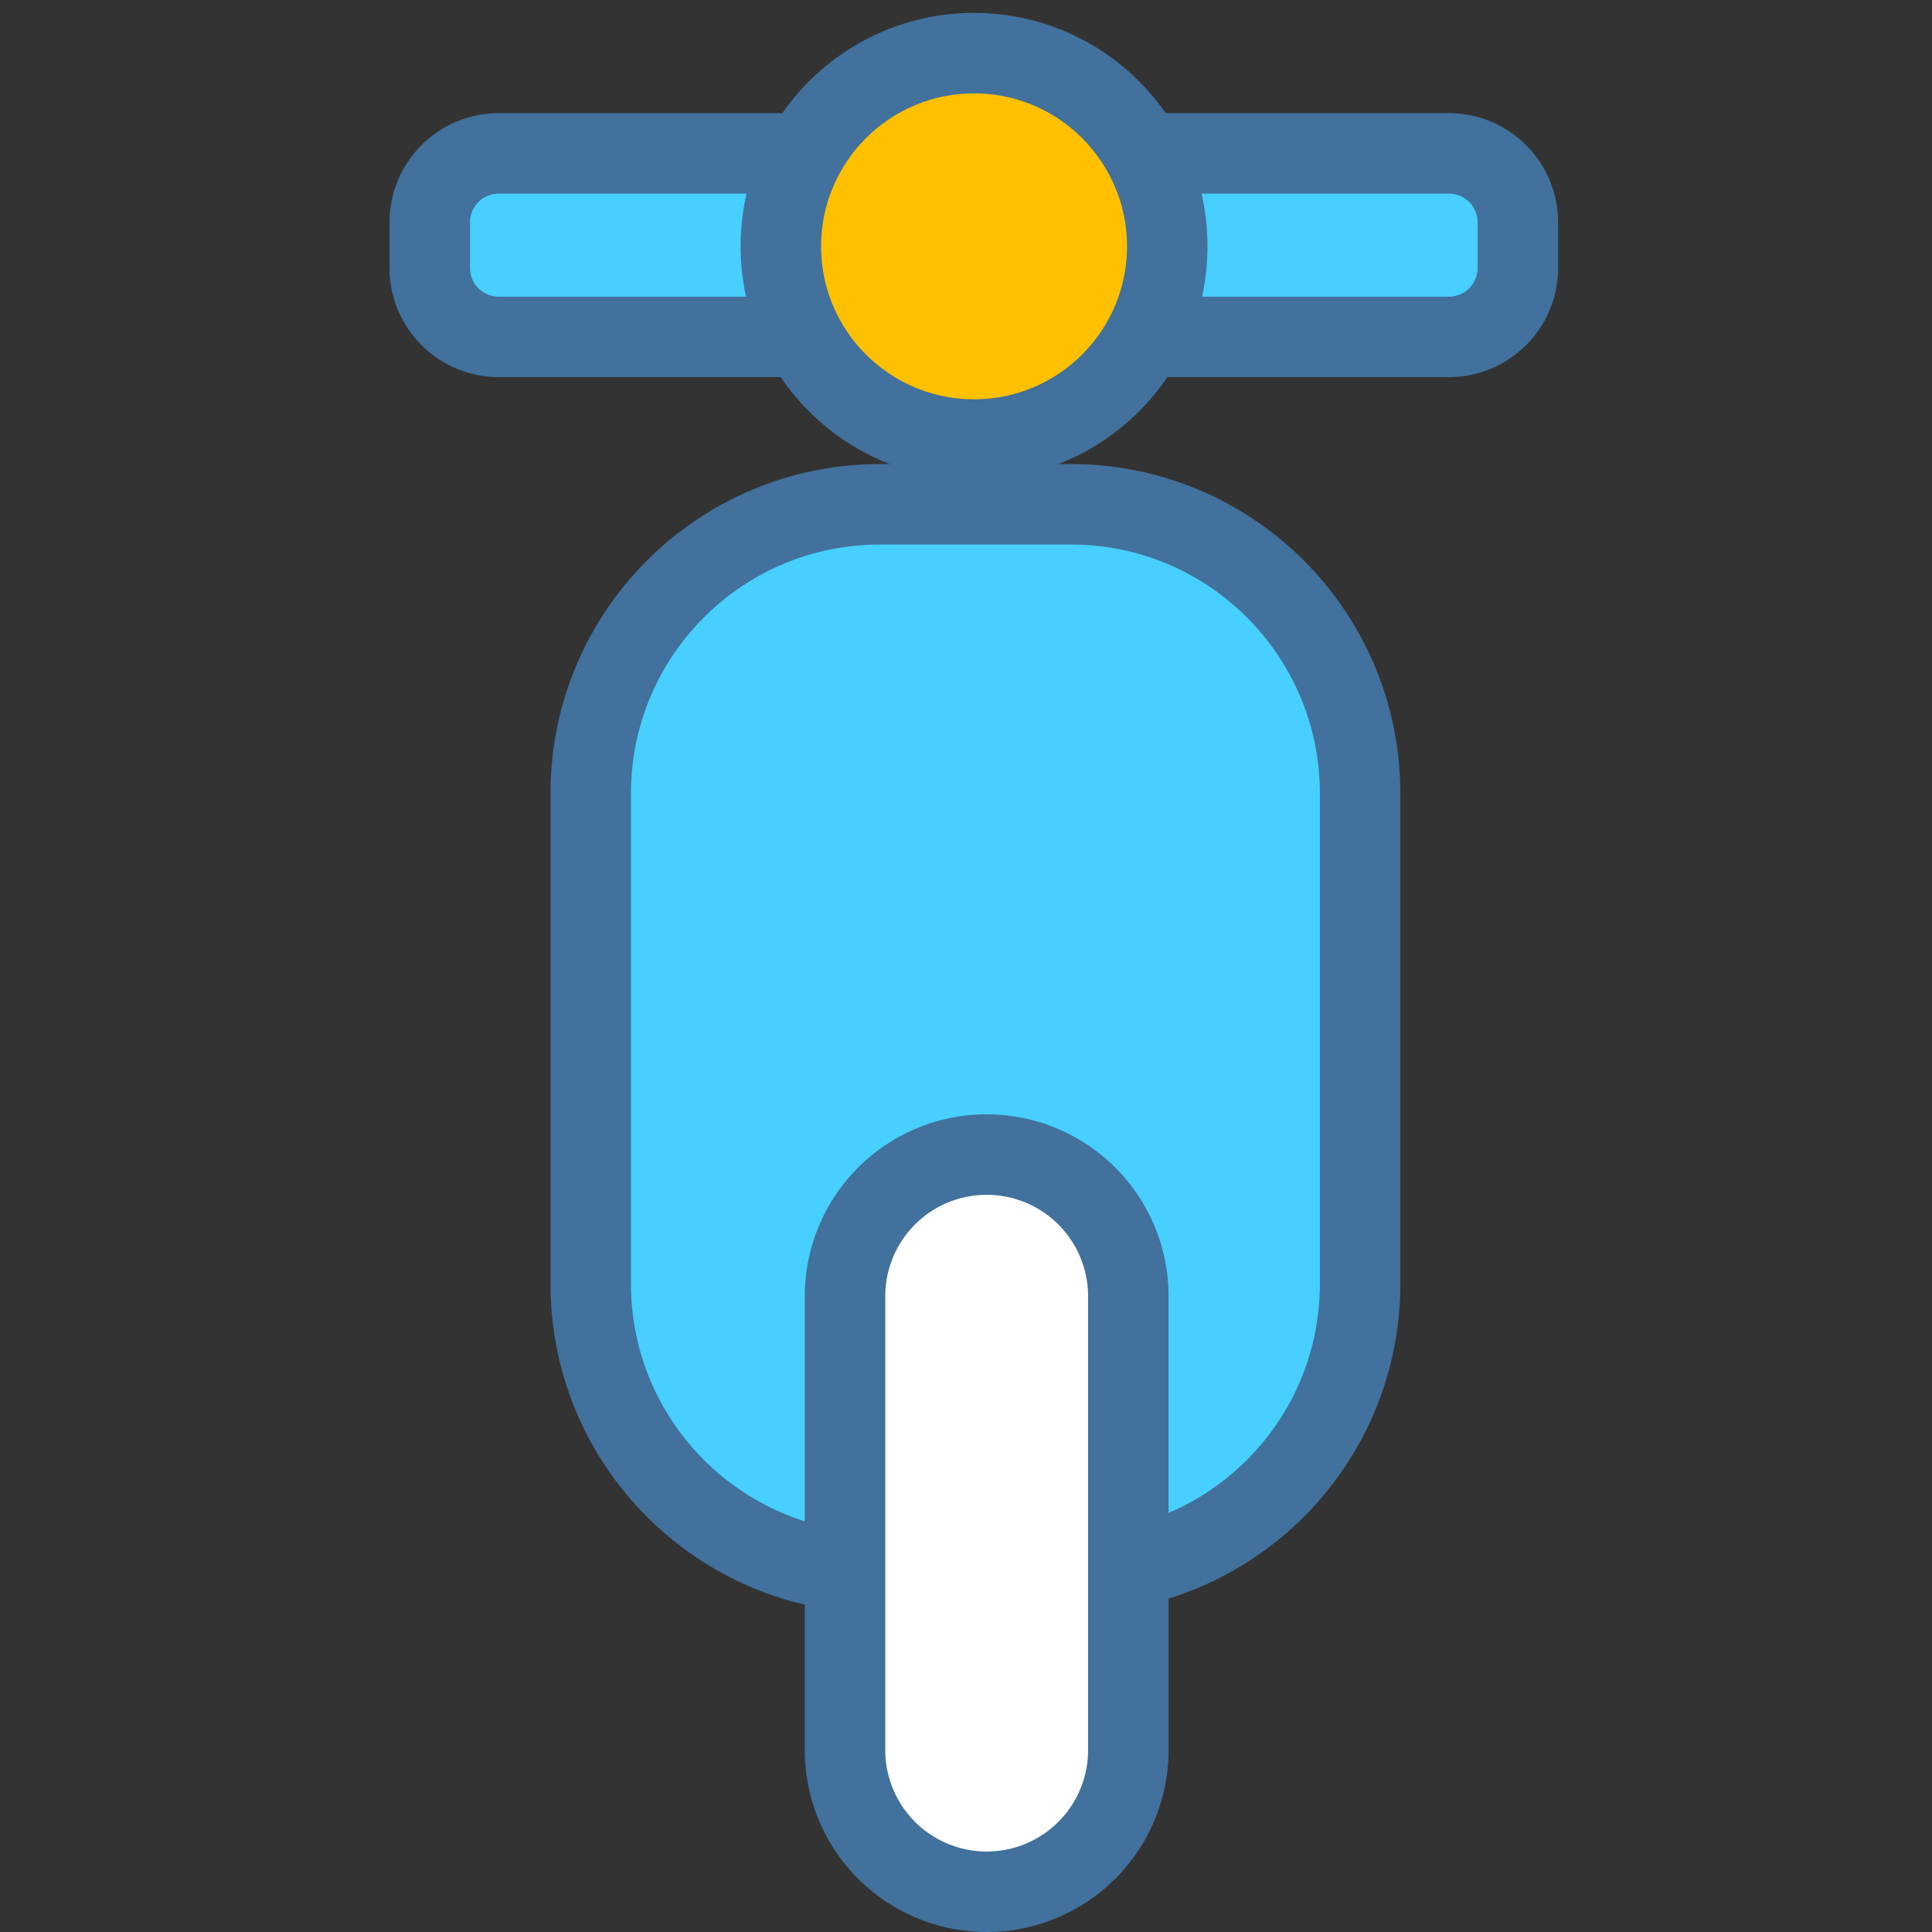 <svg xmlns="http://www.w3.org/2000/svg" height="96" width="96"><rect width="100%" height="100%" fill="#333333" stroke="none"/><defs><clipPath id="a"><path d="M0 72h72V0H0" clip-rule="evenodd"/></clipPath><clipPath id="b"><path d="M0 72h72V0H0" clip-rule="evenodd"/></clipPath><clipPath id="c"><path d="M0 72h72V0H0" clip-rule="evenodd"/></clipPath><clipPath id="d"><path d="M0 72h72V0H0" clip-rule="evenodd"/></clipPath><clipPath id="e"><path d="M0 72h72V0H0" clip-rule="evenodd"/></clipPath><clipPath id="f"><path d="M0 72h72V0H0" clip-rule="evenodd"/></clipPath></defs><g clip-path="url(#a)" transform="matrix(1.333 0 0 -1.333 0 96)"><path d="M39.921 53.22c5.953 0 10.779-4.826 10.779-10.778V24.159c0-5.953-4.826-10.779-10.779-10.779h-7.122c-5.953 0-10.779 4.826-10.779 10.779v18.283c0 5.952 4.826 10.778 10.779 10.778z" fill="#47cfff" fill-rule="evenodd"/></g><g clip-path="url(#b)" transform="matrix(1.333 0 0 -1.333 0 96)"><path d="M39.921 53.22c5.953 0 10.779-4.826 10.779-10.778V24.159c0-5.953-4.826-10.779-10.779-10.779h-7.122c-5.953 0-10.779 4.826-10.779 10.779v18.283c0 5.952 4.826 10.778 10.779 10.778z" fill="none" stroke="#41719c" stroke-width="3" stroke-miterlimit="10"/></g><g clip-path="url(#c)" transform="matrix(1.333 0 0 -1.333 0 96)"><path d="M36.78 28.98a5.28 5.28 0 0 0 5.28-5.28V6.78a5.28 5.28 0 0 0-10.56 0V23.7a5.28 5.28 0 0 0 5.28 5.28z" fill="#fff" fill-rule="evenodd"/></g><g clip-path="url(#d)" transform="matrix(1.333 0 0 -1.333 0 96)"><path d="M36.78 28.98a5.28 5.28 0 0 0 5.28-5.28V6.78a5.28 5.28 0 0 0-10.56 0V23.7a5.28 5.28 0 0 0 5.28 5.28z" fill="none" stroke="#41719c" stroke-width="3" stroke-miterlimit="10"/></g><g clip-path="url(#e)" transform="matrix(1.333 0 0 -1.333 0 96)"><path d="M54.009 66.3a2.57 2.57 0 0 0 2.571-2.571v-1.698a2.57 2.57 0 0 0-2.571-2.571H18.591a2.57 2.57 0 0 0-2.571 2.571v1.698a2.57 2.57 0 0 0 2.571 2.571z" fill="#47cfff" fill-rule="evenodd"/></g><g clip-path="url(#f)" transform="matrix(1.333 0 0 -1.333 0 96)"><path d="M54.009 66.3a2.57 2.57 0 0 0 2.571-2.571v-1.698a2.57 2.57 0 0 0-2.571-2.571H18.591a2.57 2.57 0 0 0-2.571 2.571v1.698a2.57 2.57 0 0 0 2.571 2.571z" fill="none" stroke="#41719c" stroke-width="3" stroke-miterlimit="10"/></g><path d="M38.8 12.24c0-5.301 4.299-9.6 9.6-9.6 5.301 0 9.6 4.299 9.6 9.6 0 5.301-4.299 9.6-9.6 9.6-5.301 0-9.6-4.299-9.6-9.6z" fill="#ffc000" fill-rule="evenodd"/><path d="M38.8 12.24c0-5.301 4.299-9.6 9.6-9.6 5.301 0 9.6 4.299 9.6 9.6 0 5.301-4.299 9.6-9.6 9.6-5.301 0-9.6-4.299-9.6-9.6z" fill="none" stroke="#41719c" stroke-width="4" stroke-miterlimit="10"/></svg>